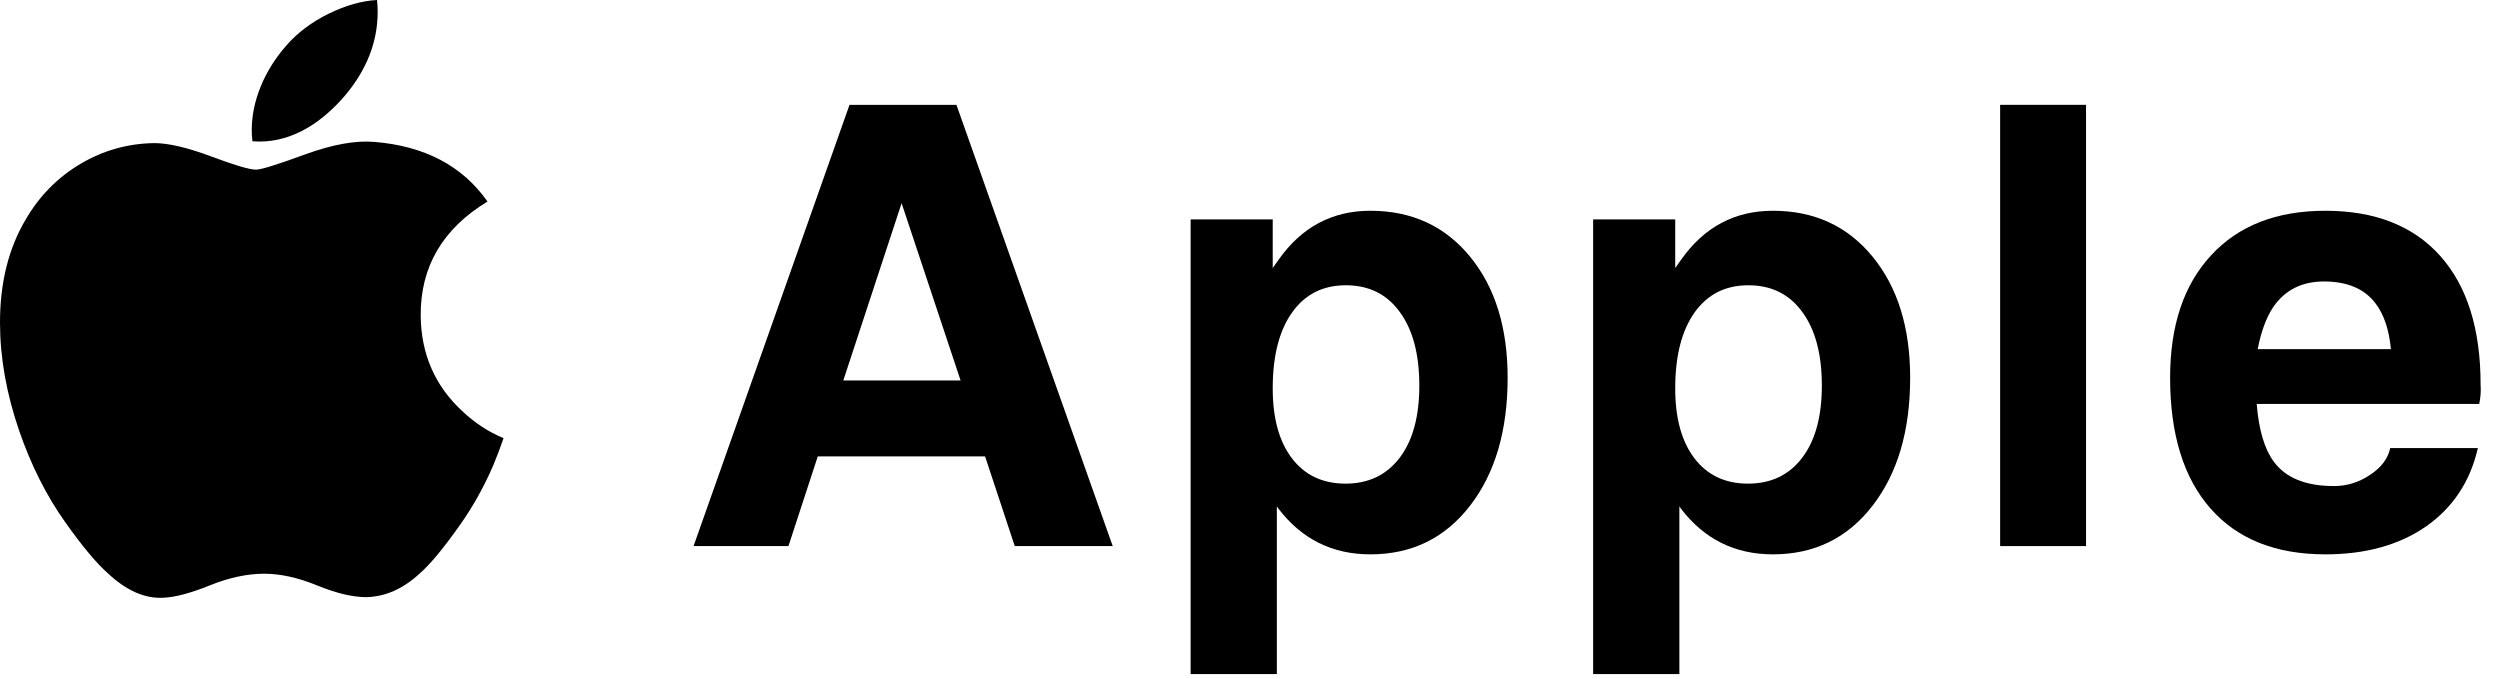 <svg width="92" height="25" viewBox="0 0 92 25" fill="none" xmlns="http://www.w3.org/2000/svg">
<path d="M25.523 20.096L31.262 3.858H35.197L40.948 20.096H37.343L36.251 16.795H30.094L29.015 20.096H25.523ZM33.179 7.477L31.033 14.002H35.35L33.179 7.477Z" fill="black"/>
<path d="M43.815 8.073H46.836V9.863L47.052 9.559C47.898 8.357 49.024 7.756 50.429 7.756C51.952 7.756 53.175 8.319 54.098 9.444C55.02 10.57 55.481 12.055 55.481 13.9C55.481 15.847 55.02 17.417 54.098 18.61C53.175 19.804 51.952 20.4 50.429 20.4C49.032 20.4 47.907 19.842 47.052 18.725L46.988 18.636V24.806H43.815V8.073ZM49.515 17.798C50.361 17.798 51.025 17.48 51.508 16.846C51.99 16.211 52.231 15.326 52.231 14.192C52.231 13.033 51.99 12.127 51.508 11.476C51.034 10.824 50.374 10.498 49.527 10.498C48.681 10.498 48.021 10.832 47.547 11.501C47.073 12.17 46.836 13.101 46.836 14.294C46.836 15.394 47.073 16.253 47.547 16.871C48.021 17.489 48.677 17.798 49.515 17.798Z" fill="black"/>
<path d="M58.627 8.073H61.648V9.863L61.864 9.559C62.711 8.357 63.836 7.756 65.241 7.756C66.765 7.756 67.988 8.319 68.91 9.444C69.833 10.57 70.294 12.055 70.294 13.9C70.294 15.847 69.833 17.417 68.91 18.61C67.988 19.804 66.765 20.4 65.241 20.4C63.845 20.4 62.719 19.842 61.864 18.725L61.801 18.636V24.806H58.627V8.073ZM64.327 17.798C65.174 17.798 65.838 17.48 66.32 16.846C66.803 16.211 67.044 15.326 67.044 14.192C67.044 13.033 66.803 12.127 66.32 11.476C65.846 10.824 65.186 10.498 64.34 10.498C63.493 10.498 62.833 10.832 62.359 11.501C61.885 12.17 61.648 13.101 61.648 14.294C61.648 15.394 61.885 16.253 62.359 16.871C62.833 17.489 63.489 17.798 64.327 17.798Z" fill="black"/>
<path d="M73.605 20.096V3.858H76.766V20.096H73.605Z" fill="black"/>
<path d="M85.573 20.4C83.745 20.4 82.336 19.838 81.346 18.712C80.356 17.586 79.86 15.982 79.86 13.9C79.86 11.979 80.364 10.477 81.371 9.394C82.378 8.302 83.779 7.756 85.573 7.756C87.401 7.756 88.811 8.31 89.801 9.419C90.791 10.528 91.286 12.106 91.286 14.154C91.303 14.391 91.286 14.628 91.235 14.865H83.047C83.123 15.822 83.335 16.533 83.682 16.998C84.122 17.59 84.858 17.887 85.891 17.887C86.365 17.887 86.805 17.751 87.211 17.48C87.626 17.21 87.875 16.88 87.96 16.49H91.185C90.905 17.717 90.27 18.678 89.28 19.372C88.29 20.058 87.054 20.4 85.573 20.4ZM87.985 12.847C87.918 12.127 87.727 11.565 87.414 11.158C87.008 10.625 86.377 10.358 85.522 10.358C84.71 10.358 84.088 10.671 83.656 11.298C83.394 11.696 83.204 12.212 83.085 12.847H87.985Z" fill="black"/>
<path d="M18.143 17.145C17.81 17.913 17.416 18.621 16.96 19.271C16.338 20.158 15.829 20.772 15.436 21.113C14.828 21.672 14.176 21.959 13.478 21.975C12.977 21.975 12.373 21.832 11.669 21.543C10.963 21.255 10.315 21.113 9.722 21.113C9.1 21.113 8.433 21.255 7.719 21.543C7.005 21.832 6.429 21.983 5.989 21.998C5.32 22.027 4.652 21.732 3.986 21.113C3.561 20.742 3.03 20.106 2.393 19.206C1.71 18.245 1.148 17.13 0.708 15.859C0.236 14.486 0 13.156 0 11.869C0 10.395 0.319 9.123 0.957 8.058C1.458 7.202 2.125 6.526 2.96 6.031C3.795 5.535 4.698 5.283 5.669 5.266C6.201 5.266 6.898 5.431 7.765 5.754C8.628 6.078 9.183 6.243 9.426 6.243C9.608 6.243 10.225 6.051 11.269 5.667C12.257 5.312 13.091 5.164 13.774 5.222C15.625 5.372 17.015 6.101 17.94 7.416C16.285 8.419 15.466 9.824 15.482 11.626C15.497 13.03 16.006 14.198 17.007 15.125C17.461 15.556 17.967 15.889 18.531 16.125C18.409 16.479 18.28 16.819 18.143 17.145ZM13.898 0.44C13.898 1.54 13.496 2.568 12.694 3.519C11.727 4.649 10.558 5.302 9.29 5.199C9.274 5.067 9.264 4.928 9.264 4.782C9.264 3.726 9.724 2.596 10.541 1.671C10.948 1.203 11.467 0.814 12.095 0.504C12.723 0.198 13.316 0.029 13.874 0C13.891 0.147 13.898 0.294 13.898 0.44Z" fill="black"/>
</svg>
